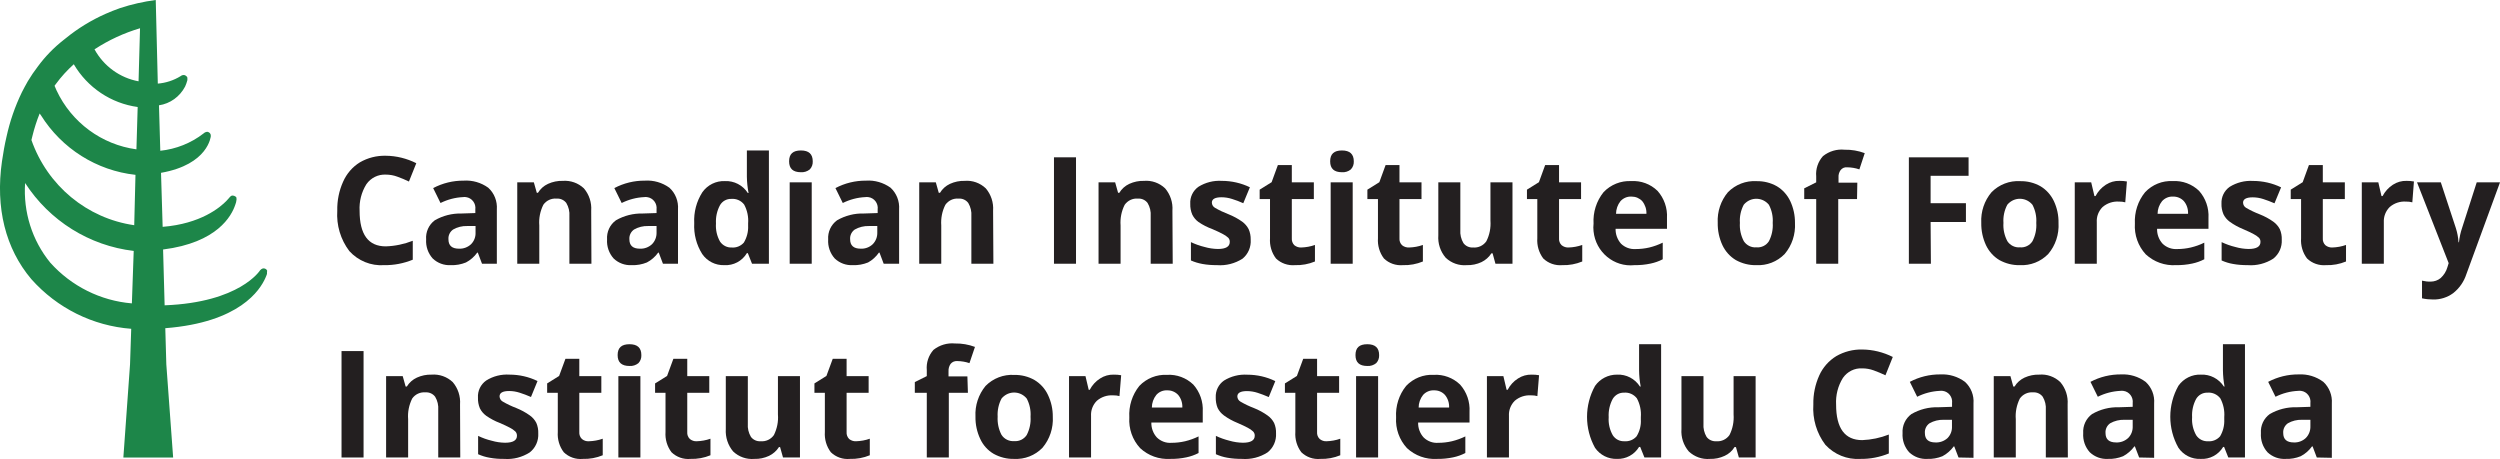 <svg width="256" height="47" viewBox="0 0 256 47" fill="none" xmlns="http://www.w3.org/2000/svg">
<g clip-path="url(#clip0_319_19352)">
<path d="M27.363 27.739C27.355 27.701 27.332 27.663 27.31 27.632C27.227 27.533 27.107 27.48 26.979 27.48C26.979 27.48 26.806 27.48 26.633 27.678C26.633 27.678 24.588 30.967 16.858 31.265L16.7 25.549C22.257 24.847 23.716 22.1 24.092 20.97C24.159 20.802 24.204 20.627 24.22 20.444C24.22 20.421 24.22 20.398 24.22 20.375C24.22 20.276 24.22 20.169 24.107 20.123C24.024 20.055 23.919 20.024 23.813 20.024C23.723 20.024 23.64 20.07 23.58 20.131L23.212 20.543C22.543 21.245 20.55 22.916 16.655 23.229L16.489 17.697C21.362 16.842 21.588 13.934 21.588 13.934C21.61 13.721 21.46 13.53 21.249 13.499C21.234 13.499 21.219 13.499 21.212 13.499C21.076 13.507 20.948 13.568 20.851 13.66C19.565 14.659 18.023 15.27 16.414 15.438L16.279 10.783C17.422 10.615 18.415 9.898 18.956 8.86C19.054 8.646 19.129 8.432 19.189 8.203V8.005C19.189 7.868 19.114 7.83 19.114 7.83C19.054 7.761 18.971 7.707 18.881 7.685C18.738 7.669 18.602 7.707 18.49 7.799C17.783 8.234 16.986 8.493 16.159 8.562L15.948 0C14.715 0.16 13.497 0.435 12.309 0.824C11.775 1.015 11.264 1.213 10.805 1.419C9.346 2.068 7.97 2.907 6.729 3.922L6.496 4.106C5.511 4.876 4.631 5.784 3.887 6.792C3.511 7.28 3.165 7.791 2.849 8.318C2.639 8.684 2.428 9.081 2.24 9.447C1.533 10.905 1.007 12.439 0.661 14.026C0.481 14.789 0.33 15.651 0.202 16.521C-0.482 21.283 0.563 25.457 3.21 28.586C5.849 31.555 9.511 33.371 13.437 33.669L13.316 37.309L12.632 46.855H17.73L17.031 37.309L16.926 33.607C24.55 33.012 26.633 29.693 27.182 28.449C27.227 28.357 27.265 28.258 27.302 28.159C27.317 28.121 27.332 28.075 27.34 28.037C27.34 27.998 27.34 27.953 27.34 27.915C27.34 27.884 27.34 27.861 27.34 27.831C27.348 27.8 27.355 27.77 27.363 27.739ZM13.504 31.066C10.301 30.799 7.316 29.311 5.15 26.9C3.285 24.618 2.368 21.695 2.571 18.742C5.082 22.619 9.15 25.16 13.692 25.694L13.504 31.066ZM13.745 23.061C8.91 22.367 4.857 19.009 3.218 14.339L3.308 13.973C3.503 13.171 3.752 12.385 4.06 11.622L4.188 11.798C6.331 15.224 9.895 17.468 13.873 17.903L13.745 23.061ZM13.97 15.293C10.414 14.812 7.331 12.546 5.789 9.257L5.586 8.783L5.722 8.6C6.263 7.86 6.88 7.189 7.556 6.578C8.963 8.974 11.376 10.584 14.098 10.958L13.97 15.293ZM14.188 8.326C12.279 7.975 10.624 6.776 9.677 5.052C11.121 4.106 12.692 3.381 14.339 2.892L14.188 8.326Z" fill="#1D8649"/>
<path d="M39.507 17.88C38.725 17.841 37.981 18.208 37.522 18.857C37.011 19.673 36.77 20.627 36.823 21.588C36.823 24.015 37.718 25.228 39.507 25.228C40.455 25.198 41.387 25 42.267 24.656V26.594C41.334 26.976 40.334 27.167 39.327 27.151C37.988 27.243 36.68 26.709 35.77 25.709C34.875 24.526 34.439 23.061 34.537 21.573C34.514 20.551 34.717 19.528 35.139 18.597C35.499 17.78 36.093 17.094 36.845 16.628C37.657 16.155 38.575 15.926 39.507 15.949C40.59 15.957 41.658 16.224 42.628 16.712L41.876 18.589C41.485 18.399 41.079 18.231 40.673 18.086C40.297 17.948 39.906 17.88 39.507 17.88Z" fill="#231F20"/>
<path d="M49.358 27.006L48.929 25.869H48.869C48.568 26.289 48.17 26.64 47.711 26.877C47.222 27.075 46.688 27.174 46.162 27.151C45.478 27.19 44.809 26.945 44.312 26.472C43.831 25.938 43.59 25.236 43.636 24.519C43.575 23.756 43.914 23.008 44.523 22.558C45.358 22.077 46.305 21.84 47.26 21.863L48.674 21.817V21.451C48.756 20.833 48.328 20.268 47.719 20.184C47.613 20.169 47.516 20.169 47.41 20.184C46.613 20.222 45.831 20.428 45.109 20.787L44.357 19.261C45.32 18.75 46.395 18.49 47.478 18.498C48.373 18.437 49.268 18.696 49.997 19.223C50.614 19.78 50.937 20.604 50.877 21.443V27.006H49.358ZM48.696 23.145H47.839C47.335 23.13 46.831 23.252 46.395 23.504C46.072 23.733 45.891 24.107 45.921 24.503C45.921 25.145 46.275 25.465 46.997 25.465C47.455 25.488 47.899 25.32 48.237 25.007C48.553 24.687 48.719 24.252 48.696 23.801V23.145Z" fill="#231F20"/>
<path d="M60.562 27.006H58.306V22.138C58.343 21.665 58.231 21.192 57.99 20.787C57.757 20.474 57.373 20.306 56.99 20.337C56.464 20.291 55.945 20.528 55.636 20.97C55.313 21.627 55.163 22.352 55.223 23.084V27.006H52.967V18.673H54.666L54.967 19.742H55.087C55.336 19.337 55.689 19.024 56.118 18.826C56.591 18.612 57.103 18.505 57.622 18.521C58.419 18.46 59.201 18.734 59.787 19.284C60.329 19.917 60.599 20.741 60.539 21.573L60.562 27.006Z" fill="#231F20"/>
<path d="M67.886 27.006L67.457 25.869H67.397C67.096 26.289 66.698 26.64 66.239 26.877C65.75 27.075 65.216 27.174 64.69 27.151C64.006 27.19 63.336 26.945 62.84 26.472C62.359 25.938 62.118 25.236 62.163 24.519C62.111 23.748 62.449 23.008 63.073 22.558C63.908 22.077 64.855 21.84 65.81 21.863L67.231 21.817V21.451C67.307 20.825 66.871 20.261 66.261 20.184C66.164 20.169 66.058 20.169 65.961 20.184C65.164 20.222 64.382 20.428 63.66 20.787L62.908 19.261C63.87 18.75 64.945 18.49 66.028 18.498C66.923 18.437 67.818 18.696 68.547 19.223C69.164 19.78 69.487 20.604 69.427 21.443V27.006H67.886ZM67.231 23.145H66.367C65.863 23.13 65.359 23.252 64.923 23.504C64.6 23.733 64.419 24.107 64.449 24.503C64.449 25.145 64.803 25.465 65.525 25.465C65.983 25.488 66.427 25.32 66.765 25.007C67.081 24.687 67.246 24.252 67.231 23.801V23.145Z" fill="#231F20"/>
<path d="M74.164 27.151C73.27 27.182 72.42 26.755 71.909 26.015C71.314 25.076 71.029 23.969 71.089 22.855C71.029 21.733 71.322 20.619 71.924 19.681C72.457 18.933 73.322 18.506 74.225 18.544C75.165 18.498 76.067 18.963 76.578 19.765H76.653C76.548 19.215 76.488 18.658 76.48 18.101V15.407H78.736V27.006H77.007L76.578 25.923H76.48C75.992 26.739 75.104 27.205 74.164 27.151ZM74.916 25.343C75.39 25.389 75.856 25.198 76.172 24.839C76.48 24.32 76.638 23.718 76.608 23.115V22.87C76.661 22.206 76.518 21.535 76.202 20.947C75.886 20.535 75.39 20.322 74.879 20.367C74.412 20.352 73.969 20.596 73.728 21.009C73.42 21.581 73.277 22.229 73.315 22.886C73.27 23.527 73.412 24.168 73.728 24.732C73.999 25.137 74.465 25.373 74.946 25.343H74.916Z" fill="#231F20"/>
<path d="M80.804 16.521C80.804 15.758 81.203 15.407 82.015 15.407C82.827 15.407 83.225 15.781 83.225 16.521C83.24 16.827 83.135 17.124 82.925 17.346C82.669 17.552 82.346 17.658 82.015 17.636C81.203 17.636 80.804 17.269 80.804 16.521ZM83.12 27.006H80.864V18.673H83.12V27.006Z" fill="#231F20"/>
<path d="M90.489 27.006L90.061 25.869H90C89.707 26.289 89.331 26.633 88.888 26.877C88.391 27.075 87.865 27.174 87.331 27.151C86.647 27.19 85.985 26.945 85.481 26.472C85 25.938 84.759 25.236 84.804 24.519C84.752 23.748 85.098 23.008 85.714 22.558C86.549 22.077 87.496 21.833 88.459 21.863L89.873 21.817V21.451C89.955 20.833 89.527 20.261 88.918 20.184C88.812 20.169 88.707 20.169 88.602 20.184C87.805 20.222 87.023 20.428 86.301 20.787L85.549 19.261C86.511 18.75 87.587 18.49 88.677 18.498C89.572 18.437 90.459 18.696 91.196 19.223C91.805 19.788 92.128 20.604 92.068 21.443V27.006H90.489ZM89.835 23.145H88.978C88.474 23.13 87.97 23.252 87.526 23.504C87.203 23.733 87.023 24.107 87.053 24.503C87.053 25.145 87.414 25.465 88.136 25.465C88.594 25.488 89.038 25.32 89.369 25.007C89.685 24.687 89.85 24.252 89.835 23.801V23.145Z" fill="#231F20"/>
<path d="M101.723 27.006H99.468V22.138C99.505 21.665 99.392 21.192 99.152 20.787C98.919 20.474 98.543 20.306 98.152 20.337C97.625 20.291 97.114 20.535 96.806 20.97C96.475 21.619 96.332 22.352 96.385 23.084V27.006H94.129V18.673H95.828L96.129 19.742H96.257C96.497 19.337 96.858 19.024 97.279 18.826C97.753 18.612 98.264 18.505 98.783 18.521C99.573 18.452 100.362 18.734 100.941 19.284C101.483 19.917 101.753 20.741 101.693 21.573L101.723 27.006Z" fill="#231F20"/>
<path d="M107.927 27.006V16.109H110.183V27.006H107.927Z" fill="#231F20"/>
<path d="M120.086 27.006H117.83V22.138C117.868 21.665 117.755 21.192 117.514 20.787C117.281 20.474 116.898 20.306 116.514 20.337C115.988 20.291 115.476 20.535 115.168 20.97C114.837 21.619 114.694 22.352 114.747 23.084V27.006H112.491V18.673H114.191L114.491 19.742H114.619C114.86 19.337 115.221 19.024 115.642 18.826C116.116 18.612 116.627 18.505 117.146 18.521C117.935 18.452 118.725 18.734 119.304 19.284C119.845 19.917 120.116 20.741 120.056 21.573L120.086 27.006Z" fill="#231F20"/>
<path d="M128.071 24.534C128.124 25.282 127.816 26.014 127.237 26.488C126.462 26.984 125.545 27.22 124.627 27.151C124.124 27.151 123.62 27.121 123.124 27.029C122.718 26.953 122.326 26.839 121.951 26.671V24.794C122.402 25.007 122.868 25.175 123.349 25.29C123.793 25.419 124.251 25.488 124.718 25.495C125.522 25.495 125.928 25.251 125.928 24.778C125.936 24.618 125.883 24.458 125.77 24.343C125.605 24.191 125.417 24.061 125.214 23.962C124.951 23.817 124.597 23.656 124.161 23.466C123.657 23.282 123.169 23.038 122.725 22.733C122.454 22.535 122.236 22.275 122.086 21.97C121.943 21.627 121.868 21.253 121.883 20.879C121.838 20.184 122.161 19.52 122.725 19.123C123.439 18.681 124.274 18.467 125.116 18.521C126.109 18.521 127.094 18.742 127.989 19.177L127.312 20.81C126.906 20.634 126.56 20.489 126.169 20.375C125.816 20.261 125.447 20.2 125.079 20.2C124.424 20.2 124.094 20.383 124.094 20.749C124.101 20.97 124.221 21.169 124.409 21.276C124.853 21.535 125.319 21.756 125.8 21.939C126.297 22.138 126.77 22.39 127.207 22.703C127.477 22.901 127.703 23.16 127.861 23.466C128.011 23.801 128.079 24.168 128.071 24.534Z" fill="#231F20"/>
<path d="M133.252 25.343C133.726 25.328 134.2 25.244 134.651 25.083V26.777C134.004 27.045 133.305 27.174 132.606 27.151C131.891 27.212 131.177 26.968 130.658 26.465C130.214 25.877 129.996 25.137 130.049 24.397V20.383H128.989V19.421L130.214 18.658L130.854 16.903H132.282V18.673H134.538V20.383H132.282V24.397C132.26 24.664 132.357 24.931 132.545 25.114C132.749 25.274 132.997 25.358 133.252 25.343Z" fill="#231F20"/>
<path d="M136.208 16.521C136.208 15.758 136.614 15.407 137.418 15.407C138.223 15.407 138.629 15.781 138.629 16.521C138.644 16.827 138.539 17.124 138.328 17.346C138.072 17.559 137.749 17.658 137.418 17.636C136.614 17.636 136.208 17.269 136.208 16.521ZM138.516 27.006H136.26V18.673H138.516V27.006Z" fill="#231F20"/>
<path d="M144.306 25.343C144.78 25.328 145.253 25.244 145.704 25.083V26.777C145.058 27.045 144.359 27.174 143.659 27.151C142.945 27.212 142.23 26.968 141.712 26.465C141.268 25.877 141.05 25.137 141.103 24.397V20.383H140.02V19.421L141.245 18.658L141.885 16.903H143.306V18.673H145.562V20.383H143.306V24.397C143.283 24.664 143.381 24.931 143.576 25.114C143.78 25.282 144.043 25.358 144.306 25.343Z" fill="#231F20"/>
<path d="M153.134 27.006L152.841 25.938H152.72C152.472 26.327 152.119 26.64 151.705 26.839C151.231 27.06 150.72 27.167 150.201 27.151C149.404 27.22 148.622 26.945 148.036 26.388C147.494 25.755 147.223 24.931 147.284 24.099V18.673H149.539V23.542C149.502 24.015 149.615 24.488 149.855 24.893C150.088 25.206 150.464 25.373 150.855 25.343C151.382 25.389 151.893 25.145 152.201 24.709C152.532 24.061 152.675 23.328 152.622 22.596V18.673H154.878V27.006H153.134Z" fill="#231F20"/>
<path d="M160.623 25.343C161.097 25.328 161.571 25.244 162.022 25.083V26.777C161.375 27.045 160.676 27.174 159.976 27.151C159.262 27.212 158.548 26.968 158.029 26.465C157.585 25.877 157.367 25.137 157.42 24.397V20.383H156.36V19.421L157.585 18.658L158.224 16.903H159.646V18.673H161.901V20.383H159.646V24.397C159.623 24.664 159.721 24.931 159.916 25.114C160.119 25.274 160.367 25.358 160.623 25.343Z" fill="#231F20"/>
<path d="M167.368 27.151C165.27 27.373 163.398 25.816 163.18 23.687C163.15 23.427 163.15 23.16 163.18 22.901C163.112 21.733 163.473 20.589 164.202 19.681C164.939 18.902 165.977 18.49 167.037 18.544C168.03 18.483 169.007 18.841 169.729 19.543C170.406 20.299 170.759 21.306 170.699 22.329V23.427H165.436C165.421 23.992 165.624 24.534 165.992 24.954C166.391 25.343 166.94 25.541 167.496 25.503C167.97 25.503 168.436 25.45 168.895 25.343C169.368 25.228 169.827 25.061 170.263 24.847V26.549C169.872 26.755 169.451 26.9 169.015 26.991C168.473 27.106 167.925 27.159 167.368 27.151ZM167.052 20.131C166.631 20.108 166.225 20.284 165.939 20.596C165.646 20.963 165.488 21.421 165.481 21.894H168.594C168.616 21.421 168.458 20.963 168.165 20.596C167.887 20.299 167.496 20.131 167.09 20.131H167.052Z" fill="#231F20"/>
<path d="M183.806 22.825C183.873 23.985 183.497 25.129 182.753 26.007C181.986 26.8 180.918 27.212 179.828 27.151C179.106 27.167 178.392 26.984 177.752 26.633C177.151 26.274 176.677 25.74 176.376 25.106C176.046 24.389 175.88 23.611 175.895 22.817C175.835 21.672 176.211 20.551 176.94 19.681C177.715 18.895 178.783 18.483 179.873 18.551C180.595 18.536 181.317 18.712 181.948 19.07C182.55 19.429 183.024 19.963 183.324 20.596C183.648 21.291 183.813 22.054 183.806 22.825ZM178.166 22.825C178.121 23.473 178.264 24.122 178.565 24.694C178.85 25.129 179.347 25.373 179.858 25.328C180.362 25.373 180.858 25.137 181.136 24.702C181.437 24.122 181.572 23.473 181.527 22.825C181.572 22.184 181.437 21.543 181.136 20.97C180.542 20.245 179.489 20.146 178.775 20.749C178.692 20.818 178.625 20.886 178.557 20.97C178.256 21.543 178.121 22.184 178.166 22.825Z" fill="#231F20"/>
<path d="M190.16 20.383H188.235V27.006H185.979V20.383H184.753V19.284L185.979 18.673V18.063C185.911 17.3 186.167 16.552 186.671 15.987C187.302 15.483 188.099 15.247 188.896 15.331C189.596 15.316 190.295 15.438 190.949 15.682L190.4 17.346C190.002 17.208 189.581 17.14 189.16 17.132C188.896 17.101 188.641 17.208 188.475 17.422C188.317 17.643 188.242 17.91 188.265 18.185V18.704H190.19L190.16 20.383Z" fill="#231F20"/>
<path d="M197.724 27.006H195.468V16.109H201.582V18.002H197.694V20.81H201.311V22.733H197.694L197.724 27.006Z" fill="#231F20"/>
<path d="M210.793 22.825C210.861 23.985 210.485 25.129 209.74 26.007C208.973 26.8 207.905 27.212 206.815 27.151C206.093 27.167 205.379 26.984 204.74 26.633C204.138 26.274 203.665 25.74 203.364 25.106C203.033 24.389 202.867 23.611 202.882 22.817C202.822 21.672 203.198 20.551 203.935 19.681C204.71 18.895 205.777 18.483 206.868 18.551C207.59 18.536 208.312 18.712 208.943 19.07C209.545 19.429 210.018 19.963 210.319 20.596C210.643 21.291 210.808 22.054 210.793 22.825ZM205.153 22.825C205.108 23.473 205.251 24.122 205.552 24.694C205.838 25.129 206.334 25.373 206.845 25.328C207.349 25.373 207.845 25.137 208.124 24.702C208.424 24.122 208.56 23.473 208.515 22.825C208.56 22.184 208.424 21.543 208.124 20.97C207.529 20.245 206.477 20.146 205.762 20.749C205.68 20.818 205.612 20.886 205.544 20.97C205.244 21.543 205.108 22.184 205.153 22.825Z" fill="#231F20"/>
<path d="M217.042 18.521C217.297 18.521 217.546 18.536 217.794 18.582L217.628 20.718C217.41 20.665 217.192 20.634 216.967 20.642C216.365 20.604 215.771 20.802 215.305 21.199C214.891 21.611 214.673 22.176 214.711 22.764V27.006H212.455V18.673H214.139L214.47 20.078H214.583C214.831 19.604 215.192 19.207 215.636 18.918C216.057 18.643 216.545 18.505 217.042 18.521Z" fill="#231F20"/>
<path d="M222.817 27.151C221.681 27.22 220.568 26.823 219.726 26.045C218.944 25.198 218.538 24.061 218.613 22.901C218.553 21.733 218.922 20.581 219.659 19.681C220.395 18.902 221.433 18.483 222.493 18.544C223.486 18.483 224.463 18.849 225.185 19.543C225.862 20.306 226.208 21.306 226.148 22.329V23.427H220.884C220.869 23.992 221.072 24.542 221.448 24.954C221.847 25.343 222.396 25.541 222.952 25.503C223.418 25.503 223.884 25.45 224.343 25.343C224.817 25.228 225.283 25.068 225.719 24.847V26.549C225.321 26.755 224.907 26.9 224.471 26.991C223.93 27.106 223.373 27.159 222.817 27.151ZM222.508 20.131C222.087 20.108 221.681 20.284 221.396 20.596C221.102 20.963 220.937 21.421 220.937 21.894H224.057C224.08 21.421 223.93 20.955 223.629 20.596C223.343 20.284 222.93 20.116 222.508 20.131Z" fill="#231F20"/>
<path d="M233.652 24.534C233.697 25.29 233.374 26.022 232.78 26.488C232.005 26.984 231.088 27.22 230.171 27.151C229.667 27.151 229.163 27.121 228.667 27.029C228.261 26.961 227.87 26.839 227.494 26.671V24.794C227.945 25.007 228.411 25.175 228.892 25.29C229.336 25.419 229.795 25.488 230.261 25.495C231.065 25.495 231.471 25.251 231.471 24.778C231.479 24.618 231.426 24.458 231.313 24.343C231.148 24.191 230.96 24.061 230.757 23.962C230.494 23.817 230.14 23.657 229.704 23.466C229.216 23.267 228.749 23.015 228.321 22.703C228.05 22.504 227.832 22.245 227.682 21.939C227.539 21.596 227.463 21.222 227.479 20.848C227.448 20.169 227.764 19.52 228.321 19.131C229.035 18.689 229.87 18.475 230.712 18.528C231.704 18.528 232.69 18.75 233.584 19.185L232.908 20.818C232.502 20.642 232.118 20.497 231.765 20.383C231.411 20.268 231.043 20.207 230.674 20.207C230.02 20.207 229.689 20.39 229.689 20.757C229.697 20.978 229.817 21.176 230.005 21.283C230.449 21.543 230.915 21.764 231.396 21.947C231.892 22.145 232.366 22.397 232.802 22.71C233.073 22.909 233.299 23.168 233.457 23.473C233.599 23.809 233.667 24.168 233.652 24.534Z" fill="#231F20"/>
<path d="M238.833 25.343C239.307 25.328 239.781 25.244 240.232 25.083V26.777C239.585 27.045 238.886 27.174 238.186 27.151C237.472 27.212 236.758 26.968 236.239 26.465C235.795 25.877 235.577 25.137 235.63 24.397V20.383H234.57V19.421L235.795 18.658L236.434 16.903H237.856V18.673H240.111V20.383H237.856V24.397C237.833 24.664 237.931 24.931 238.126 25.114C238.329 25.274 238.577 25.358 238.833 25.343Z" fill="#231F20"/>
<path d="M246.435 18.521C246.691 18.521 246.939 18.536 247.187 18.582L247.022 20.718C246.804 20.665 246.586 20.634 246.36 20.642C245.759 20.604 245.164 20.802 244.706 21.199C244.292 21.611 244.074 22.176 244.104 22.764V27.006H241.848V18.673H243.54L243.864 20.078H243.976C244.225 19.604 244.585 19.207 245.029 18.918C245.45 18.643 245.939 18.505 246.435 18.521Z" fill="#231F20"/>
<path d="M247.503 18.673H249.939L251.481 23.359C251.631 23.832 251.721 24.313 251.751 24.809H251.797C251.849 24.313 251.954 23.824 252.112 23.359L253.616 18.673H256L252.556 28.075C252.308 28.846 251.834 29.525 251.203 30.021C250.608 30.456 249.887 30.685 249.15 30.669C248.766 30.669 248.39 30.631 248.014 30.547V28.739C248.3 28.808 248.601 28.846 248.894 28.838C249.27 28.838 249.631 28.716 249.924 28.472C250.255 28.174 250.496 27.785 250.616 27.358L250.744 26.945L247.503 18.673Z" fill="#231F20"/>
<path d="M34.973 46.847V35.95H37.229V46.847H34.973Z" fill="#231F20"/>
<path d="M47.132 46.847H44.876V41.979C44.914 41.506 44.801 41.032 44.56 40.628C44.327 40.315 43.944 40.147 43.56 40.178C43.034 40.132 42.515 40.369 42.207 40.811C41.883 41.467 41.733 42.192 41.793 42.925V46.847H39.537V38.514H41.237L41.538 39.583H41.658C41.906 39.178 42.259 38.865 42.688 38.667C43.162 38.453 43.673 38.346 44.192 38.362C44.989 38.3 45.771 38.575 46.358 39.125C46.899 39.758 47.17 40.582 47.109 41.414L47.132 46.847Z" fill="#231F20"/>
<path d="M55.118 44.375C55.163 45.13 54.839 45.863 54.245 46.328C53.463 46.825 52.553 47.061 51.636 46.992C51.132 47 50.629 46.962 50.132 46.87C49.726 46.802 49.335 46.679 48.959 46.512V44.634C49.403 44.848 49.869 45.016 50.35 45.13C50.794 45.26 51.253 45.329 51.719 45.336C52.531 45.336 52.937 45.092 52.937 44.619C52.937 44.459 52.884 44.299 52.772 44.184C52.606 44.032 52.426 43.902 52.223 43.803C51.959 43.658 51.606 43.497 51.17 43.307C50.681 43.123 50.215 42.872 49.786 42.574C49.516 42.376 49.29 42.116 49.14 41.811C48.997 41.468 48.929 41.093 48.944 40.72C48.899 40.025 49.222 39.361 49.786 38.965C50.501 38.514 51.335 38.308 52.178 38.362C53.17 38.362 54.148 38.583 55.042 39.018L54.373 40.651C53.967 40.475 53.584 40.33 53.223 40.216C52.869 40.102 52.508 40.04 52.14 40.04C51.478 40.04 51.155 40.224 51.155 40.59C51.162 40.811 51.283 41.01 51.471 41.116C51.914 41.376 52.38 41.597 52.862 41.78C53.358 41.979 53.824 42.231 54.26 42.543C54.539 42.742 54.764 43.001 54.922 43.307C55.065 43.642 55.133 44.009 55.118 44.375Z" fill="#231F20"/>
<path d="M60.314 45.184C60.795 45.169 61.269 45.085 61.72 44.924V46.618C61.073 46.886 60.374 47.015 59.675 46.992C58.96 47.061 58.246 46.809 57.727 46.306C57.283 45.718 57.065 44.978 57.118 44.237V40.224H56.028V39.262L57.253 38.499L57.9 36.744H59.321V38.514H61.577V40.224H59.321V44.237C59.299 44.505 59.396 44.772 59.592 44.955C59.795 45.123 60.05 45.207 60.314 45.184Z" fill="#231F20"/>
<path d="M63.246 36.362C63.246 35.599 63.652 35.248 64.464 35.248C65.276 35.248 65.675 35.622 65.675 36.362C65.69 36.667 65.585 36.965 65.374 37.186C65.118 37.392 64.795 37.499 64.464 37.476C63.652 37.476 63.246 37.11 63.246 36.362ZM65.577 46.847H63.321V38.514H65.577V46.847Z" fill="#231F20"/>
<path d="M71.345 45.184C71.826 45.169 72.3 45.085 72.751 44.924V46.618C72.104 46.886 71.405 47.015 70.705 46.992C69.991 47.061 69.277 46.809 68.758 46.306C68.314 45.718 68.096 44.978 68.149 44.237V40.224H67.081V39.262L68.307 38.499L68.953 36.744H70.375V38.514H72.63V40.224H70.375V44.237C70.352 44.505 70.45 44.772 70.645 44.955C70.841 45.115 71.089 45.199 71.345 45.184Z" fill="#231F20"/>
<path d="M80.18 46.847L79.879 45.779H79.766C79.518 46.168 79.165 46.481 78.751 46.679C78.278 46.901 77.766 47.008 77.248 46.992C76.45 47.061 75.661 46.786 75.074 46.229C74.54 45.596 74.27 44.772 74.322 43.94V38.514H76.578V43.383C76.541 43.856 76.653 44.329 76.894 44.734C77.127 45.046 77.511 45.214 77.894 45.184C78.421 45.23 78.939 44.993 79.248 44.55C79.571 43.894 79.721 43.169 79.661 42.437V38.514H81.917V46.847H80.18Z" fill="#231F20"/>
<path d="M87.662 45.184C88.143 45.169 88.617 45.085 89.068 44.924V46.618C88.421 46.886 87.722 47.015 87.023 46.992C86.308 47.061 85.594 46.809 85.075 46.306C84.632 45.718 84.414 44.978 84.466 44.237V40.224H83.398V39.262L84.624 38.499L85.271 36.744H86.692V38.514H88.948V40.224H86.692V44.237C86.669 44.505 86.767 44.764 86.955 44.955C87.158 45.115 87.406 45.199 87.662 45.184Z" fill="#231F20"/>
<path d="M99.114 40.224H97.159V46.847H94.903V40.224H93.677V39.125L94.903 38.514V37.904C94.835 37.148 95.084 36.393 95.587 35.828C96.212 35.332 97.001 35.096 97.791 35.172C98.49 35.157 99.182 35.279 99.836 35.523L99.272 37.186C98.873 37.049 98.452 36.98 98.031 36.973C97.768 36.95 97.505 37.057 97.34 37.263C97.189 37.484 97.114 37.751 97.129 38.026V38.545H99.061L99.114 40.224Z" fill="#231F20"/>
<path d="M107.806 42.666C107.874 43.825 107.498 44.962 106.754 45.848C105.987 46.641 104.919 47.053 103.829 46.992C103.107 47.008 102.392 46.825 101.753 46.473C101.152 46.122 100.67 45.588 100.377 44.947C100.039 44.23 99.873 43.452 99.888 42.658C99.828 41.521 100.197 40.399 100.919 39.522C101.693 38.736 102.768 38.323 103.859 38.392C104.581 38.377 105.295 38.552 105.927 38.911C106.528 39.27 107.009 39.796 107.31 40.437C107.641 41.132 107.814 41.895 107.806 42.666ZM102.159 42.666C102.122 43.314 102.257 43.963 102.558 44.535C102.844 44.97 103.347 45.214 103.859 45.169C104.363 45.214 104.859 44.97 105.137 44.543C105.438 43.963 105.573 43.314 105.528 42.666C105.573 42.025 105.438 41.383 105.137 40.811C104.543 40.086 103.49 39.987 102.776 40.59C102.693 40.658 102.626 40.727 102.558 40.811C102.257 41.376 102.122 42.025 102.159 42.666Z" fill="#231F20"/>
<path d="M114.055 38.362C114.311 38.362 114.559 38.377 114.807 38.423L114.634 40.559C114.424 40.506 114.198 40.475 113.98 40.483C113.378 40.445 112.777 40.643 112.318 41.04C111.905 41.452 111.687 42.017 111.724 42.605V46.847H109.468V38.514H111.153L111.483 39.918H111.589C111.837 39.445 112.198 39.041 112.649 38.758C113.07 38.484 113.559 38.346 114.055 38.362Z" fill="#231F20"/>
<path d="M119.83 46.992C118.695 47.061 117.582 46.664 116.747 45.886C115.965 45.039 115.567 43.902 115.642 42.742C115.574 41.574 115.935 40.43 116.664 39.522C117.401 38.743 118.439 38.331 119.499 38.385C120.499 38.323 121.477 38.69 122.199 39.384C122.876 40.147 123.221 41.147 123.161 42.169V43.268H117.898C117.883 43.833 118.086 44.383 118.462 44.795C118.86 45.184 119.409 45.39 119.965 45.344C120.432 45.344 120.898 45.291 121.357 45.184C121.83 45.069 122.297 44.901 122.733 44.688V46.389C122.334 46.596 121.921 46.74 121.484 46.832C120.943 46.947 120.387 47 119.83 46.992ZM119.514 39.972C119.093 39.949 118.687 40.124 118.409 40.437C118.116 40.803 117.95 41.261 117.95 41.734H121.071C121.093 41.261 120.943 40.796 120.642 40.437C120.349 40.124 119.935 39.956 119.514 39.972Z" fill="#231F20"/>
<path d="M130.666 44.375C130.711 45.13 130.387 45.863 129.793 46.328C129.019 46.825 128.102 47.061 127.184 46.992C126.68 46.992 126.177 46.962 125.68 46.87C125.274 46.802 124.883 46.679 124.507 46.512V44.634C124.951 44.848 125.417 45.008 125.898 45.13C126.35 45.26 126.808 45.329 127.274 45.336C128.079 45.336 128.485 45.092 128.485 44.619C128.493 44.459 128.432 44.299 128.32 44.184C128.154 44.032 127.974 43.902 127.771 43.803C127.508 43.658 127.154 43.497 126.718 43.307C126.229 43.108 125.763 42.856 125.334 42.543C125.064 42.345 124.838 42.086 124.688 41.78C124.545 41.437 124.485 41.063 124.492 40.689C124.462 40.01 124.778 39.361 125.334 38.972C126.049 38.529 126.883 38.316 127.726 38.369C128.718 38.369 129.696 38.59 130.59 39.026L129.921 40.659C129.515 40.483 129.132 40.338 128.778 40.224C128.425 40.109 128.056 40.048 127.688 40.048C127.034 40.048 126.703 40.231 126.703 40.597C126.71 40.819 126.831 41.017 127.019 41.124C127.462 41.383 127.929 41.605 128.41 41.788C128.906 41.986 129.372 42.238 129.808 42.551C130.087 42.749 130.312 43.009 130.47 43.314C130.613 43.65 130.681 44.009 130.666 44.375Z" fill="#231F20"/>
<path d="M135.839 45.184C136.32 45.169 136.794 45.085 137.245 44.924V46.618C136.598 46.886 135.899 47.015 135.2 46.992C134.485 47.061 133.771 46.809 133.252 46.306C132.809 45.718 132.591 44.978 132.643 44.237V40.224H131.575V39.262L132.801 38.499L133.448 36.744H134.869V38.514H137.125V40.224H134.869V44.237C134.846 44.505 134.944 44.772 135.14 44.955C135.335 45.115 135.583 45.199 135.839 45.184Z" fill="#231F20"/>
<path d="M138.802 36.362C138.802 35.599 139.2 35.248 140.012 35.248C140.824 35.248 141.223 35.622 141.223 36.362C141.238 36.667 141.133 36.965 140.922 37.186C140.667 37.392 140.343 37.499 140.012 37.476C139.2 37.476 138.802 37.11 138.802 36.362ZM141.118 46.847H138.862V38.514H141.118V46.847Z" fill="#231F20"/>
<path d="M147.148 46.992C146.02 47.061 144.908 46.664 144.073 45.886C143.291 45.039 142.885 43.902 142.96 42.742C142.892 41.574 143.253 40.43 143.983 39.522C144.72 38.743 145.757 38.323 146.825 38.385C147.818 38.323 148.795 38.69 149.517 39.384C150.194 40.147 150.54 41.147 150.479 42.169V43.268H145.216C145.201 43.833 145.404 44.383 145.78 44.795C146.178 45.184 146.727 45.39 147.284 45.344C147.75 45.344 148.216 45.291 148.675 45.184C149.149 45.069 149.615 44.901 150.051 44.688V46.389C149.652 46.596 149.239 46.74 148.803 46.832C148.261 46.947 147.705 47 147.148 46.992ZM146.84 39.972C146.419 39.949 146.013 40.124 145.727 40.437C145.434 40.803 145.269 41.261 145.269 41.734H148.389C148.412 41.261 148.261 40.796 147.96 40.437C147.675 40.124 147.261 39.956 146.84 39.972Z" fill="#231F20"/>
<path d="M156.848 38.362C157.104 38.362 157.352 38.377 157.6 38.423L157.427 40.559C157.217 40.506 156.991 40.475 156.773 40.483C156.172 40.445 155.57 40.643 155.111 41.04C154.698 41.452 154.48 42.017 154.517 42.605V46.847H152.261V38.514H153.946L154.277 39.918H154.382C154.63 39.445 154.991 39.041 155.442 38.758C155.863 38.484 156.352 38.346 156.848 38.362Z" fill="#231F20"/>
<path d="M165.586 46.992C164.691 47.023 163.842 46.596 163.33 45.855C162.24 43.886 162.24 41.49 163.33 39.522C163.849 38.781 164.691 38.354 165.586 38.362C166.526 38.316 167.421 38.781 167.932 39.583H168.007C167.902 39.033 167.849 38.476 167.842 37.919V35.248H170.098V46.847H168.391L167.955 45.764H167.842C167.361 46.557 166.503 47.023 165.586 46.992ZM166.338 45.184C166.812 45.222 167.27 45.039 167.586 44.68C167.902 44.169 168.06 43.566 168.022 42.956V42.711C168.075 42.047 167.932 41.376 167.616 40.788C167.3 40.384 166.804 40.163 166.3 40.208C165.827 40.193 165.391 40.437 165.142 40.849C164.834 41.422 164.691 42.07 164.729 42.727C164.684 43.368 164.834 44.016 165.15 44.573C165.413 44.978 165.864 45.207 166.338 45.184Z" fill="#231F20"/>
<path d="M178.061 46.847L177.76 45.779H177.617C177.377 46.176 177.023 46.489 176.602 46.679C176.128 46.901 175.617 47.008 175.098 46.992C174.301 47.061 173.519 46.779 172.933 46.229C172.391 45.596 172.12 44.772 172.181 43.94V38.514H174.436V43.383C174.399 43.856 174.512 44.329 174.752 44.734C174.985 45.046 175.369 45.214 175.752 45.184C176.279 45.23 176.79 44.985 177.098 44.55C177.429 43.902 177.572 43.169 177.519 42.437V38.514H179.775V46.847H178.061Z" fill="#231F20"/>
<path d="M190.694 37.721C189.912 37.675 189.167 38.049 188.716 38.697C188.205 39.514 187.964 40.468 188.017 41.429C188.017 43.856 188.911 45.069 190.694 45.069C191.626 45.031 192.543 44.84 193.416 44.497V46.435C192.483 46.817 191.491 47.008 190.483 46.992C189.145 47.076 187.836 46.542 186.919 45.55C186.024 44.367 185.588 42.902 185.686 41.414C185.663 40.392 185.874 39.369 186.295 38.438C186.663 37.621 187.272 36.935 188.032 36.469C188.844 36.004 189.761 35.767 190.694 35.79C191.776 35.797 192.852 36.065 193.822 36.553L193.07 38.43C192.671 38.239 192.265 38.072 191.867 37.927C191.491 37.789 191.092 37.721 190.694 37.721Z" fill="#231F20"/>
<path d="M200.552 46.847L200.115 45.71H200.063C199.755 46.13 199.364 46.474 198.905 46.718C198.409 46.916 197.882 47.015 197.348 46.992C196.664 47.031 196.002 46.786 195.499 46.313C195.017 45.779 194.777 45.077 194.822 44.36C194.769 43.589 195.115 42.849 195.732 42.398C196.566 41.918 197.514 41.673 198.476 41.704L199.89 41.658V41.292C199.973 40.674 199.544 40.102 198.935 40.025C198.83 40.01 198.724 40.01 198.619 40.025C197.822 40.063 197.04 40.269 196.318 40.628L195.566 39.102C196.529 38.59 197.604 38.331 198.694 38.339C199.597 38.293 200.484 38.56 201.213 39.102C201.83 39.666 202.153 40.483 202.086 41.322V46.878L200.552 46.847ZM199.89 42.986H199.033C198.529 42.971 198.025 43.093 197.581 43.345C197.258 43.574 197.078 43.948 197.108 44.344C197.108 44.985 197.469 45.306 198.19 45.306C198.642 45.329 199.085 45.169 199.424 44.863C199.739 44.543 199.905 44.108 199.882 43.658V42.986H199.89Z" fill="#231F20"/>
<path d="M211.748 46.847H209.492V41.979C209.53 41.506 209.417 41.032 209.176 40.628C208.943 40.315 208.567 40.147 208.176 40.178C207.65 40.132 207.139 40.376 206.83 40.811C206.507 41.468 206.357 42.192 206.417 42.925V46.847H204.161V38.514H205.868L206.161 39.583H206.289C206.53 39.178 206.89 38.865 207.312 38.667C207.785 38.453 208.297 38.346 208.815 38.362C209.605 38.293 210.395 38.575 210.974 39.125C211.515 39.758 211.786 40.582 211.725 41.414L211.748 46.847Z" fill="#231F20"/>
<path d="M219.049 46.847L218.613 45.71H218.561C218.252 46.13 217.861 46.474 217.403 46.718C216.906 46.916 216.38 47.015 215.846 46.992C215.162 47.031 214.5 46.786 213.996 46.313C213.515 45.779 213.274 45.077 213.32 44.36C213.267 43.589 213.613 42.849 214.229 42.398C215.064 41.918 216.012 41.673 216.974 41.704L218.388 41.658V41.292C218.47 40.674 218.042 40.102 217.433 40.025C217.327 40.01 217.222 40.01 217.117 40.025C216.32 40.063 215.538 40.269 214.816 40.628L214.064 39.102C215.026 38.59 216.102 38.331 217.192 38.339C218.094 38.293 218.982 38.56 219.711 39.102C220.328 39.666 220.651 40.483 220.583 41.322V46.878L219.049 46.847ZM218.388 42.986H217.53C217.027 42.971 216.523 43.093 216.079 43.345C215.756 43.574 215.575 43.948 215.605 44.344C215.605 44.985 215.966 45.306 216.688 45.306C217.147 45.329 217.591 45.161 217.929 44.848C218.245 44.528 218.41 44.093 218.388 43.642V42.986Z" fill="#231F20"/>
<path d="M225.328 46.992C224.433 47.031 223.584 46.603 223.072 45.855C221.959 43.886 221.959 41.467 223.072 39.499C223.606 38.751 224.471 38.323 225.373 38.362C226.313 38.316 227.208 38.781 227.727 39.583H227.794C227.689 39.033 227.637 38.476 227.629 37.919V35.248H229.885V46.847H228.178L227.749 45.764H227.652C227.163 46.58 226.268 47.053 225.328 46.992ZM226.08 45.184C226.554 45.23 227.02 45.039 227.336 44.68C227.644 44.161 227.794 43.558 227.764 42.956V42.711C227.817 42.047 227.674 41.376 227.358 40.788C227.042 40.384 226.546 40.163 226.042 40.208C225.569 40.193 225.133 40.437 224.884 40.849C224.576 41.422 224.433 42.07 224.471 42.727C224.426 43.368 224.576 44.016 224.892 44.573C225.163 44.985 225.629 45.214 226.11 45.184H226.08Z" fill="#231F20"/>
<path d="M237.239 46.847L236.81 45.71H236.75C236.449 46.13 236.051 46.481 235.592 46.718C235.103 46.916 234.569 47.015 234.043 46.992C233.359 47.031 232.697 46.786 232.193 46.313C231.712 45.779 231.471 45.077 231.517 44.36C231.464 43.589 231.802 42.849 232.426 42.398C233.261 41.918 234.209 41.673 235.171 41.704L236.585 41.658V41.292C236.667 40.674 236.239 40.102 235.63 40.025C235.524 40.01 235.419 40.01 235.314 40.025C234.517 40.063 233.735 40.269 233.013 40.628L232.261 39.102C233.224 38.59 234.299 38.331 235.389 38.339C236.291 38.293 237.179 38.56 237.908 39.102C238.517 39.666 238.841 40.483 238.78 41.322V46.878L237.239 46.847ZM236.585 42.986H235.72C235.216 42.971 234.712 43.093 234.276 43.345C233.953 43.574 233.772 43.948 233.802 44.344C233.802 44.985 234.163 45.306 234.885 45.306C235.344 45.329 235.788 45.161 236.119 44.848C236.434 44.528 236.6 44.093 236.585 43.642V42.986Z" fill="#231F20"/>
</g>
<defs>
<clipPath id="clip0_319_19352">
<rect width="256" height="47" fill="white"/>
</clipPath>
</defs>
</svg>
